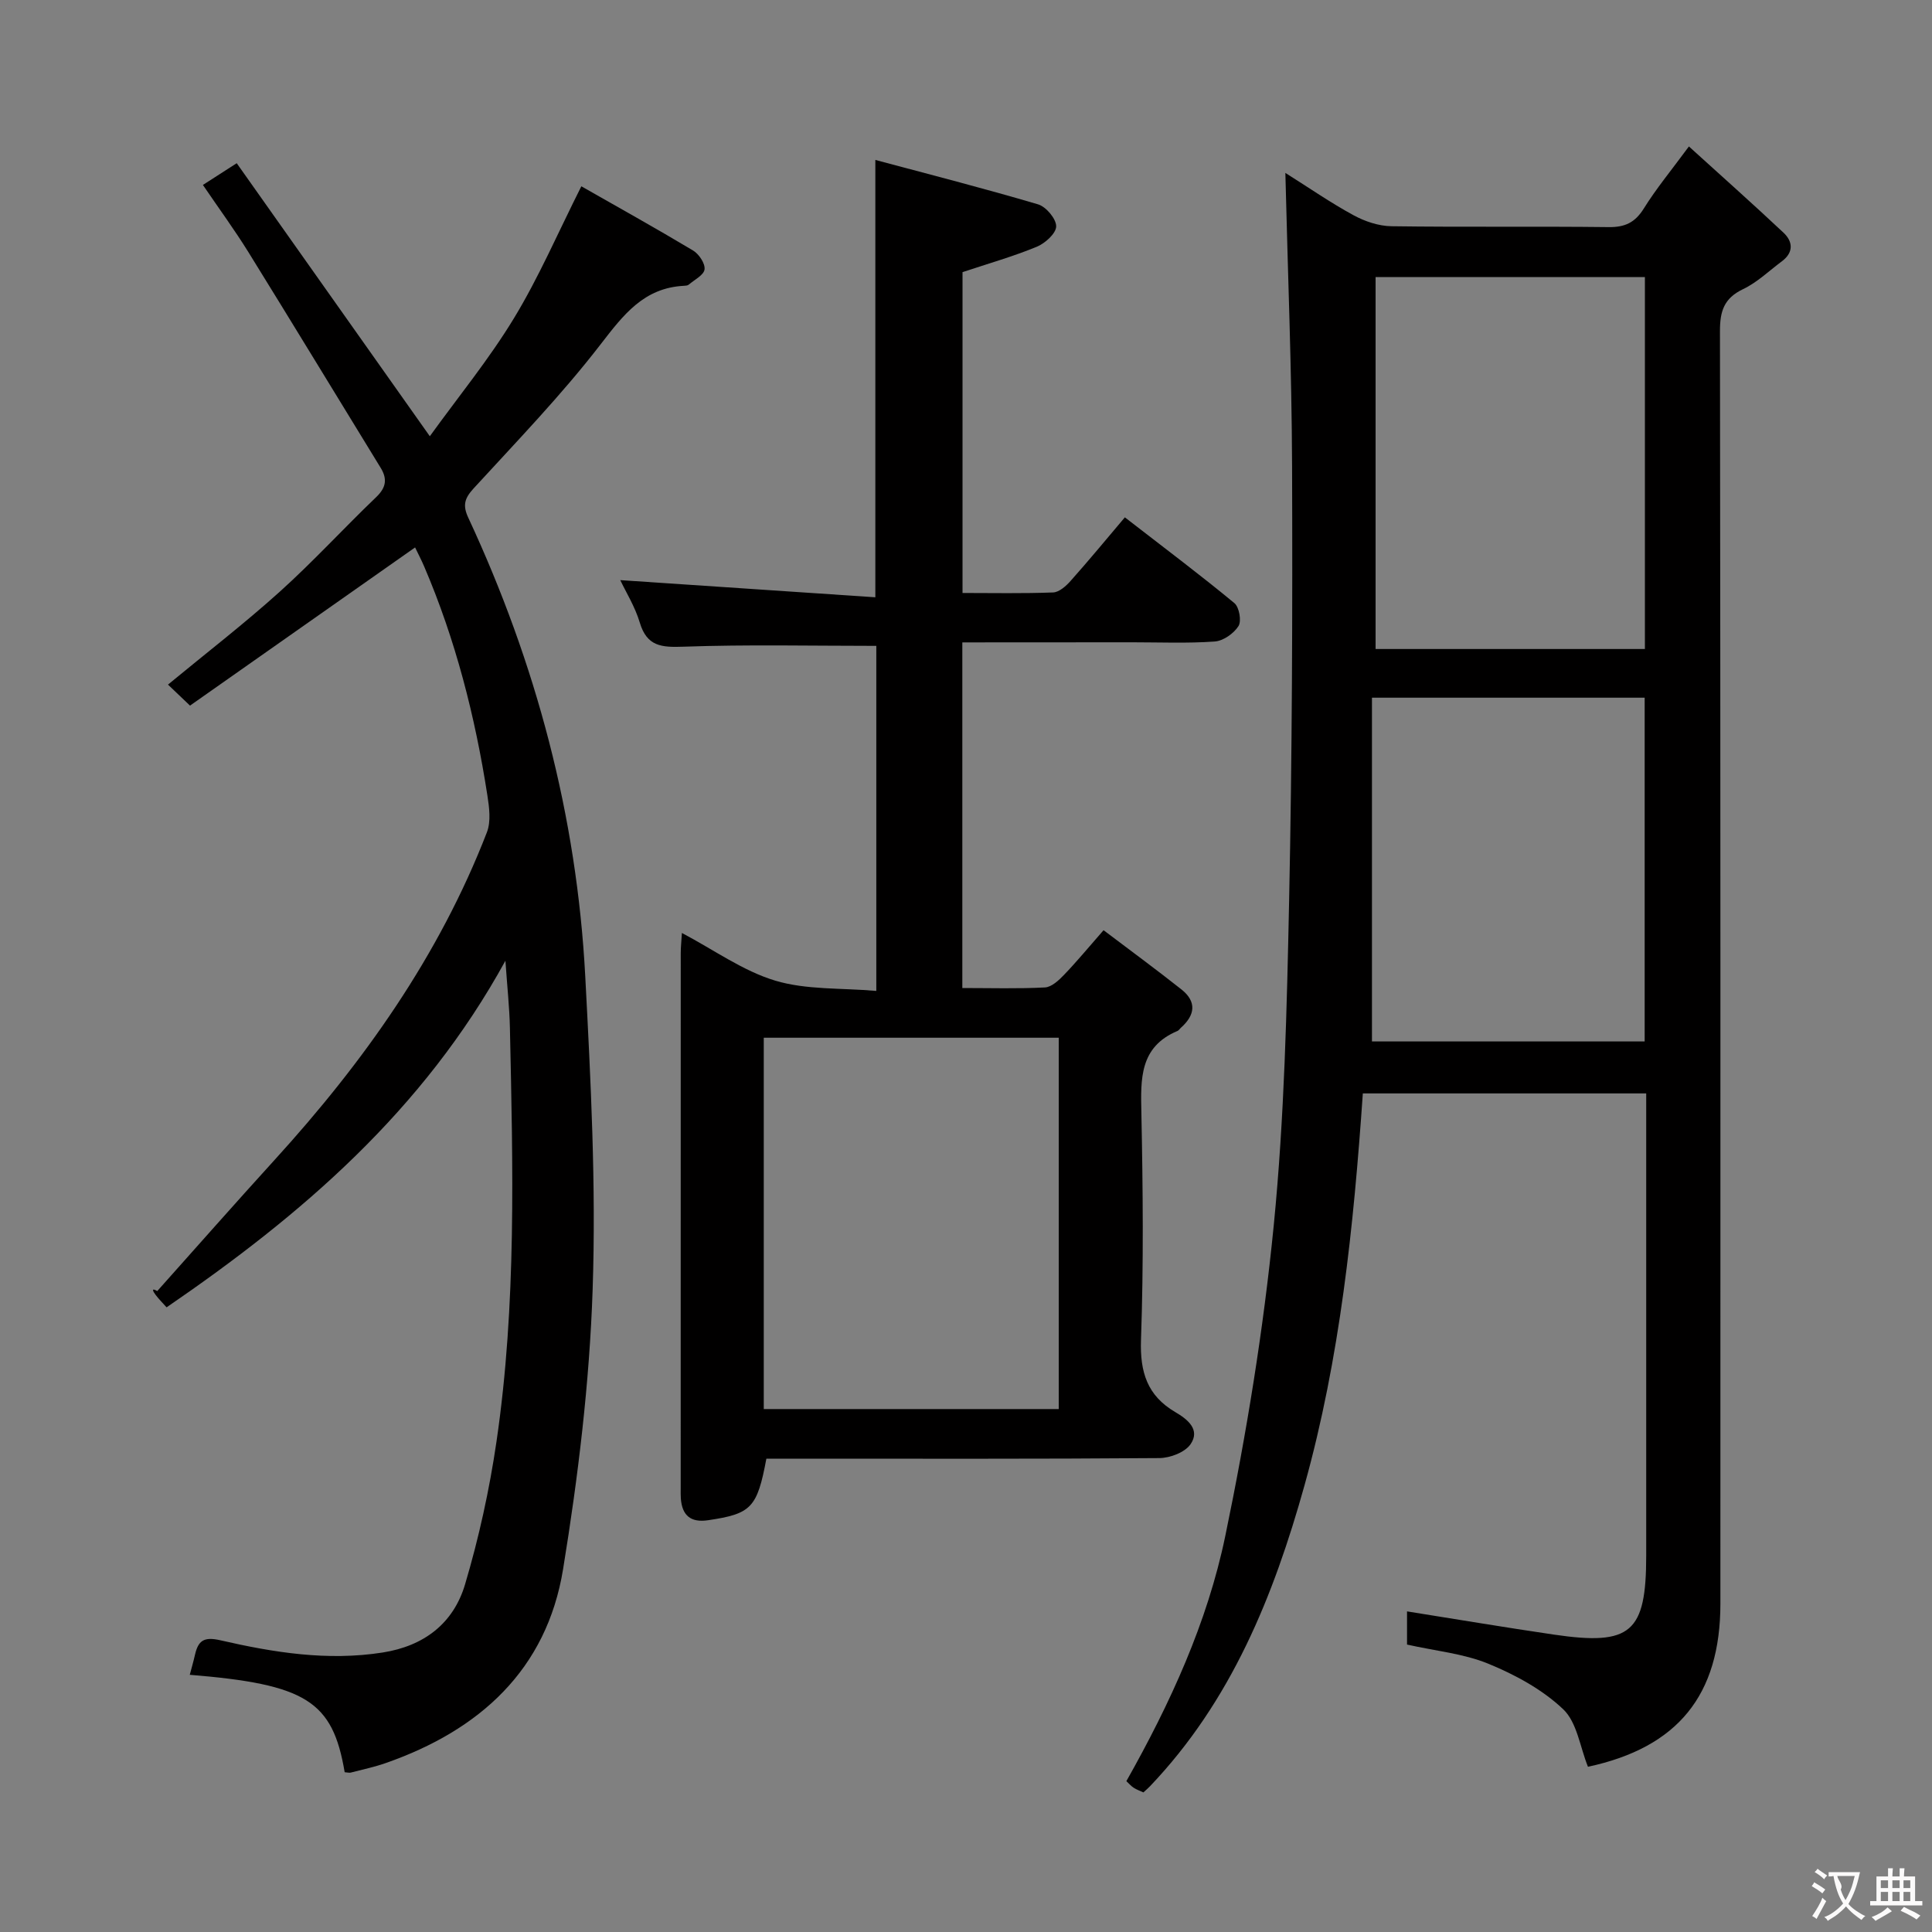<svg enable-background="new 0 0 400 400" viewBox="0 0 400 400" xmlns="http://www.w3.org/2000/svg"><rect x="0" y="0" width="400" height="400" fill="#808080" stroke="none"/><g fill="#010000"><path d="m282.16 226.38c-1.91 27.68-4.72 54.75-12.07 81.12-6.4 22.95-15.19 44.69-31.99 62.32-.34.36-.72.68-1.37 1.28-.6-.28-1.34-.54-1.99-.95-.53-.33-.95-.84-1.54-1.38 9.1-16.12 16.77-32.85 20.48-50.75 4.41-21.24 7.91-42.78 10.04-64.36 2.2-22.31 2.71-44.82 3.18-67.26.62-29.97.72-59.96.61-89.93-.07-19.95-.89-39.9-1.39-60.67 4.93 3.1 9.38 6.19 14.11 8.76 2.35 1.28 5.21 2.24 7.85 2.28 14.99.21 30 0 44.99.18 3.39.04 5.46-.96 7.27-3.86 2.52-4.06 5.6-7.78 9.33-12.84 6.75 6.13 13.25 11.9 19.59 17.86 1.95 1.83 2.12 4.08-.32 5.9-2.66 1.99-5.13 4.39-8.07 5.79-3.93 1.88-4.78 4.55-4.77 8.67.12 87.82.1 175.64.09 263.46 0 19-8.86 29.81-27.42 33.79-1.65-4.09-2.26-9.2-5.14-11.92-4.3-4.08-9.92-7.13-15.48-9.41-5.13-2.11-10.91-2.64-16.84-3.97 0-2.13 0-4.68 0-6.87 10.18 1.62 20.29 3.32 30.43 4.81 15.95 2.34 19.09-.41 19.09-16.38 0-29.83 0-59.66 0-89.49 0-1.96 0-3.92 0-6.18-19.75 0-38.98 0-58.67 0zm58.4-169.02c-18.87 0-37.12 0-55.76 0v77.01h55.76c0-25.87 0-51.29 0-77.01zm-56.51 87.09v71.17h56.46c0-23.85 0-47.37 0-71.17-18.69 0-37.07 0-56.46 0z"/><path d="m199.24 133v71.56c5.85 0 11.49.17 17.1-.12 1.37-.07 2.87-1.47 3.95-2.6 2.65-2.75 5.08-5.71 8.19-9.25 5.42 4.1 10.84 8.08 16.11 12.25 3.21 2.54 2.86 5.31-.08 7.93-.25.22-.44.56-.73.68-7.87 3.31-7.62 9.93-7.47 16.98.32 15.66.47 31.33-.08 46.98-.23 6.68 1.3 11.55 7.1 14.95 2.53 1.48 5.24 3.62 3.16 6.65-1.16 1.69-4.25 2.86-6.48 2.87-25.32.2-50.65.12-75.98.12-1.81 0-3.62 0-5.36 0-1.91 10.21-3.12 11.42-12.09 12.75-3.59.53-5.36-1-5.62-4.5-.05-.66-.03-1.33-.03-2 0-36.99 0-73.98.01-110.97 0-1.13.13-2.26.24-4.12 6.7 3.54 12.66 7.87 19.32 9.87 6.45 1.94 13.62 1.49 20.93 2.13 0-24.56 0-48.08 0-71.44-13.41 0-26.68-.3-39.93.17-4.55.16-7.56-.04-9.04-4.99-.98-3.29-2.87-6.31-4.04-8.79 17.37 1.17 34.88 2.35 52.81 3.55 0-30.43 0-59.77 0-90.55 11.26 3.02 22.54 5.9 33.69 9.2 1.66.49 3.76 2.99 3.75 4.55 0 1.45-2.29 3.52-4.02 4.23-4.86 2-9.94 3.45-15.37 5.25v66.43c6.23 0 12.5.13 18.76-.11 1.24-.05 2.66-1.31 3.6-2.37 3.76-4.22 7.36-8.58 11.25-13.18 8.65 6.7 15.8 12.07 22.68 17.76 1 .83 1.51 3.72.84 4.76-.98 1.54-3.16 3.07-4.94 3.19-5.64.4-11.32.16-16.98.16-11.62.02-23.25.02-35.25.02zm-41.11 158.73h61.07c0-25.75 0-51.28 0-76.88-20.58 0-40.77 0-61.07 0z"/><path d="m71.36 366.92c-2.48-14.75-8.01-18.21-32.07-20.17.37-1.42.77-2.77 1.08-4.15.67-2.93 1.85-3.78 5.24-3 11.02 2.53 22.15 4.33 33.59 2.54 8.64-1.35 14.69-6.07 17.08-14.1 2.87-9.65 5.05-19.59 6.51-29.56 4.17-28.44 3.4-57.09 2.78-85.71-.09-4.14-.54-8.27-.93-13.86-17.03 31.04-42.18 52.61-70.15 71.76-.76-.85-1.55-1.64-2.22-2.51-.59-.77-1.06-1.64.29-.86 8.1-9.06 16.12-18.18 24.3-27.16 18.39-20.2 34.03-42.18 43.95-67.83.87-2.25.48-5.17.09-7.68-2.53-16.29-6.58-32.18-13.09-47.37-.58-1.36-1.28-2.68-1.87-3.92-15.57 10.94-31 21.78-46.6 32.75-1.89-1.8-3.16-3.01-4.56-4.35 7.91-6.53 15.78-12.6 23.15-19.24 6.92-6.23 13.23-13.14 19.96-19.58 2.08-1.99 2.33-3.79.9-6.1-9.12-14.87-18.17-29.78-27.35-44.6-2.89-4.66-6.15-9.1-9.43-13.93 2.19-1.41 4.35-2.8 7-4.5 13.28 18.77 26.4 37.34 39.98 56.53 5.91-8.19 12.26-15.94 17.41-24.42 5.14-8.45 9.08-17.63 13.96-27.33 7.41 4.22 15.35 8.64 23.14 13.3 1.21.73 2.52 2.68 2.37 3.9-.14 1.18-2.09 2.15-3.29 3.17-.22.19-.63.21-.96.23-8.3.42-12.51 5.96-17.23 12.07-8.1 10.51-17.38 20.11-26.36 29.91-1.86 2.04-2.27 3.48-1.08 6.03 14.02 30.12 22.47 61.76 24.22 94.95 1.14 21.59 2.26 43.26 1.53 64.84-.65 19.36-3 38.77-6.12 57.91-3.4 20.84-17.29 33.36-36.74 40.15-2.34.82-4.79 1.33-7.2 1.96-.3.09-.65-.03-1.28-.07z"/></g><path d="m377.9 391.2c-.2.3-.4.5-.6.8-.7-.6-1.4-1-2.2-1.5.2-.3.4-.5.5-.8.6.4 1.4.8 2.3 1.5zm-1.8 6.1c-.2-.2-.5-.4-.9-.6.4-.6.8-1.2 1.2-1.9s.7-1.3.9-1.9c.3.3.5.5.8.7-.7 1.3-1.4 2.6-2 3.7zm2.2-9c-.3.3-.5.5-.6.8-.6-.6-1.3-1.1-2-1.5.3-.3.5-.5.6-.7.6.5 1.3.9 2 1.4zm.3.2v-.9h2 4.5c-.3 1.3-.6 2.5-1 3.6s-.9 2.1-1.4 3c.4.5 1 1 1.6 1.4s1.2.8 1.9 1.1c-.3.2-.5.4-.8.8-.4-.3-1-.7-1.6-1.2s-1.2-1.1-1.6-1.6c-.5.6-1.1 1.1-1.7 1.6s-1.4.9-2.1 1.4c-.1-.3-.3-.5-.7-.8.6-.2 1.2-.5 1.9-1s1.4-1.1 2-1.8c-.5-.8-.9-1.6-1.2-2.5s-.6-2-.8-3.2c-.4.1-.7.1-1 .1zm2.5 2.7c.3 1 .7 1.7 1 2.2.3-.5.6-1.1 1-2s.6-1.9.9-3h-3.2-.4c.1.9 1.3 1.8.7 2.8z" fill="#fbfafa"/><path d="m396.5 388.5v1.5 3.6h1.5v.9c-.4 0-1 0-1.7 0h-7.9c-.5 0-.9 0-1.2 0v-.9h1.3v-3.5c0-.7 0-1.2 0-1.6h2.4c0-.8 0-1.4 0-1.7h1c0 .3-.1.8-.1 1.7h1.5c0-.8 0-1.4 0-1.7h1c0 .3-.1.9-.1 1.7zm-8.2 9.2c-.2-.3-.5-.5-.8-.8.8-.3 1.4-.6 1.9-.9s1-.7 1.4-1.1c.3.3.6.5.9.8-1.6 1-2.8 1.6-3.4 2zm2.6-6.8v-1.6h-1.5v1.6zm0 2.7v-1.9h-1.5v1.9zm2.4-2.7v-1.6h-1.5v1.6zm0 2.7v-1.9h-1.5v1.9zm.2 2 .7-.8c.4.2.9.5 1.6.8s1.3.7 1.8 1c-.3.3-.5.5-.8.8-.4-.3-1.5-1-3.3-1.8zm2-4.7v-1.6h-1.4v1.6zm0 2.7v-1.9h-1.4v1.9z" fill="#fbfafa"/></svg>